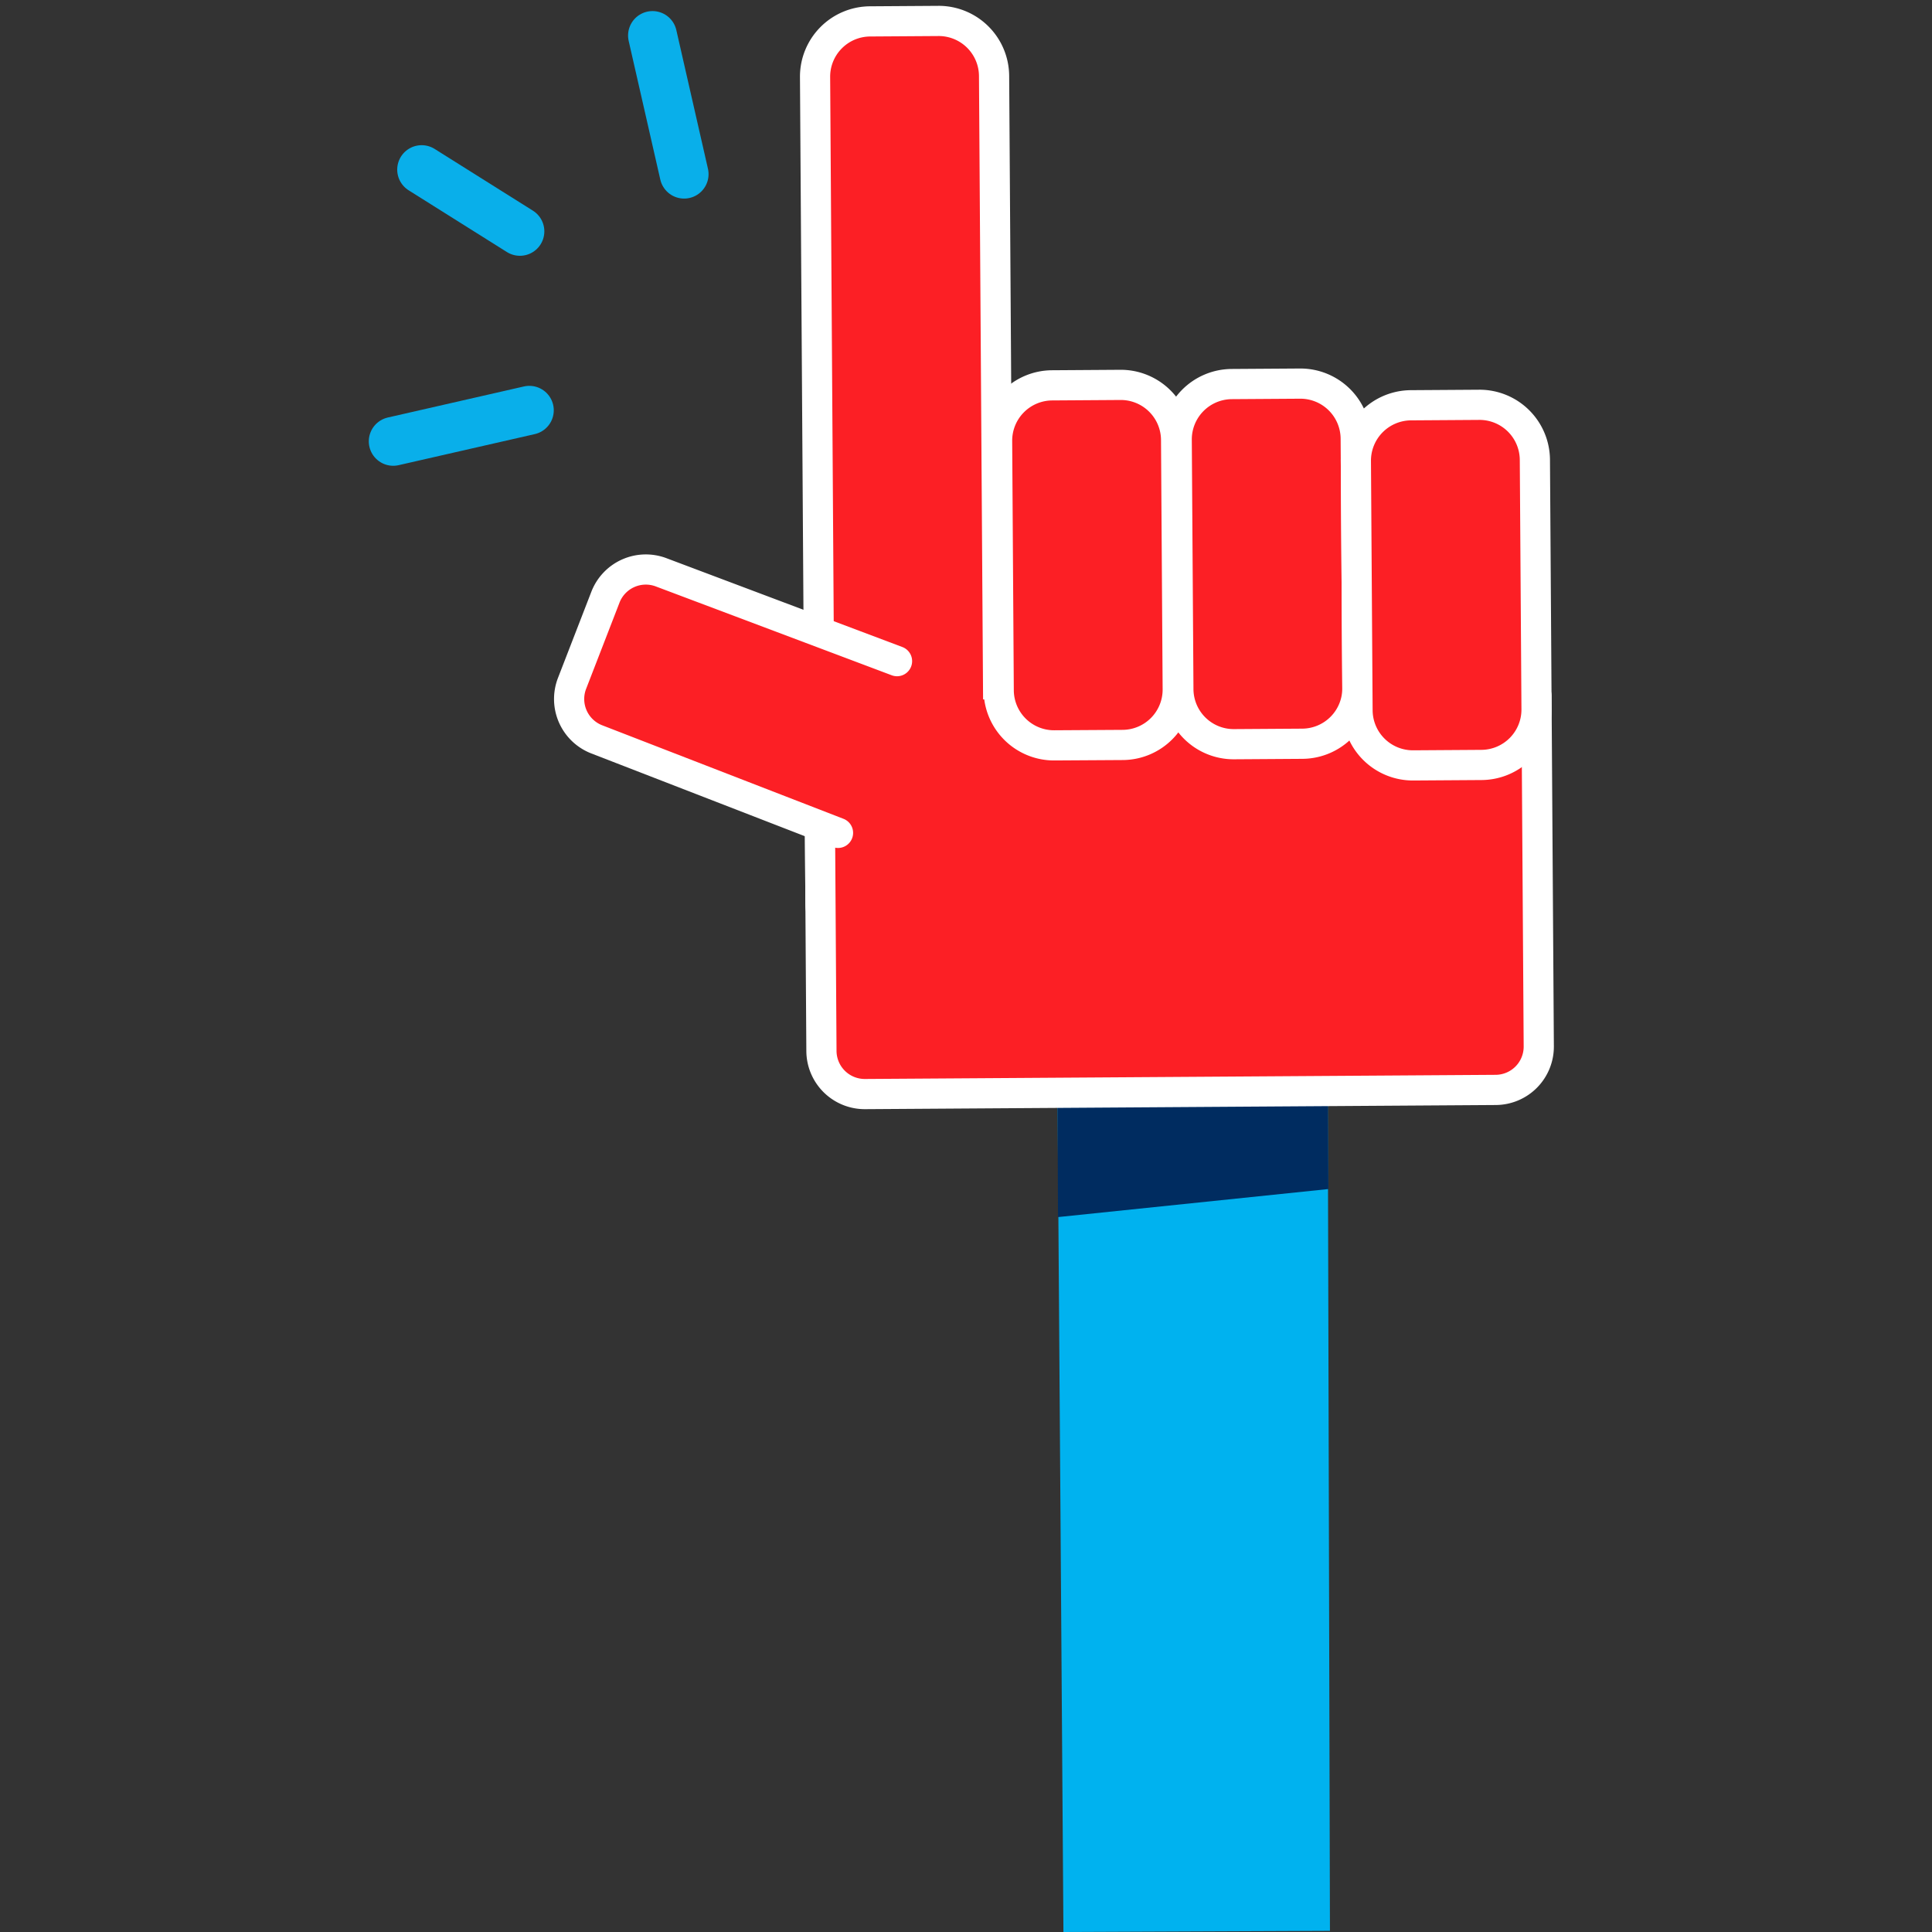 <svg id="Capa_1" data-name="Capa 1" xmlns="http://www.w3.org/2000/svg" viewBox="0 0 512 512"><rect x="0" y="0" width="512" height="512" fill="#333333" stroke="none"/><defs><style>.cls-1{fill:#00b2ef;}.cls-2{fill:#002c60;}.cls-3{fill:#fc1f25;}.cls-4,.cls-5{fill:none;stroke-linecap:round;stroke-linejoin:round;}.cls-4{stroke:#fff;stroke-width:8px;}.cls-5{stroke:#09afea;stroke-width:12.95px;}</style></defs><polygon class="cls-1" points="281.82 512 352.45 511.7 351.87 289.13 280.25 289.6 281.82 512"/><polygon class="cls-2" points="351.87 289.13 352.04 315.11 280.38 322.54 280.25 289.6 351.87 289.13"/><path class="cls-3" d="M232.2,253.65l18.1-.12a14.68,14.68,0,0,0,14.58-14.77L263.44,20.12A14.67,14.67,0,0,0,248.67,5.55l-18.1.12A14.66,14.66,0,0,0,216,20.44l1.43,218.63a14.68,14.68,0,0,0,14.77,14.58"/><path class="cls-4" d="M232.2,253.65l18.1-.12a14.68,14.68,0,0,0,14.58-14.77L263.44,20.12A14.67,14.67,0,0,0,248.67,5.55l-18.1.12A14.66,14.66,0,0,0,216,20.44l1.43,218.63A14.68,14.68,0,0,0,232.2,253.65Z"/><path class="cls-3" d="M217.08,185.62l.61,92.92a11.48,11.48,0,0,0,11.55,11.4l167.15-1.1a11.47,11.47,0,0,0,11.4-11.55l-.61-92.92"/><path class="cls-4" d="M217.08,185.62l.61,92.92a11.48,11.48,0,0,0,11.55,11.4l167.15-1.1a11.47,11.47,0,0,0,11.4-11.55l-.61-92.92"/><path class="cls-3" d="M327.05,197.22l18.09-.12a14.68,14.68,0,0,0,14.58-14.77l-.44-66.09a14.67,14.67,0,0,0-14.76-14.58l-18.1.12a14.68,14.68,0,0,0-14.58,14.77l.44,66.09a14.66,14.66,0,0,0,14.77,14.58"/><path class="cls-4" d="M327.05,197.22l18.09-.12a14.68,14.68,0,0,0,14.58-14.77l-.44-66.09a14.67,14.67,0,0,0-14.76-14.58l-18.1.12a14.68,14.68,0,0,0-14.58,14.77l.44,66.09A14.66,14.66,0,0,0,327.05,197.22Z"/><path class="cls-3" d="M279.44,197.53l18.1-.11a14.67,14.67,0,0,0,14.57-14.77l-.43-66.1A14.67,14.67,0,0,0,296.91,102l-18.1.12a14.67,14.67,0,0,0-14.57,14.77l.43,66.09a14.67,14.67,0,0,0,14.77,14.57"/><path class="cls-4" d="M279.44,197.53l18.1-.11a14.67,14.67,0,0,0,14.57-14.77l-.43-66.1A14.67,14.67,0,0,0,296.91,102l-18.1.12a14.67,14.67,0,0,0-14.57,14.77l.43,66.09A14.67,14.67,0,0,0,279.44,197.53Z"/><path class="cls-3" d="M237.72,175.21,175.29,151.7a11.48,11.48,0,0,0-14.84,6.55L151.6,181.1a11.47,11.47,0,0,0,6.55,14.84l63.93,24.78"/><path class="cls-4" d="M237.72,175.21,175.29,151.7a11.48,11.48,0,0,0-14.84,6.55L151.6,181.1a11.47,11.47,0,0,0,6.55,14.84l63.93,24.78"/><path class="cls-3" d="M374.53,202.84l18.09-.12A14.68,14.68,0,0,0,407.2,188l-.44-66.09A14.67,14.67,0,0,0,392,107.28l-18.1.12a14.69,14.69,0,0,0-14.58,14.77l.44,66.09a14.68,14.68,0,0,0,14.77,14.58"/><path class="cls-4" d="M374.53,202.84l18.09-.12A14.68,14.68,0,0,0,407.2,188l-.44-66.09A14.67,14.67,0,0,0,392,107.28l-18.1.12a14.69,14.69,0,0,0-14.58,14.77l.44,66.09A14.68,14.68,0,0,0,374.53,202.84Z"/><line class="cls-5" x1="104.21" y1="116.96" x2="140.28" y2="108.73"/><line class="cls-5" x1="172.92" y1="9.41" x2="181.3" y2="46.15"/><line class="cls-5" x1="111.74" y1="44.95" x2="137.78" y2="61.31"/></svg>